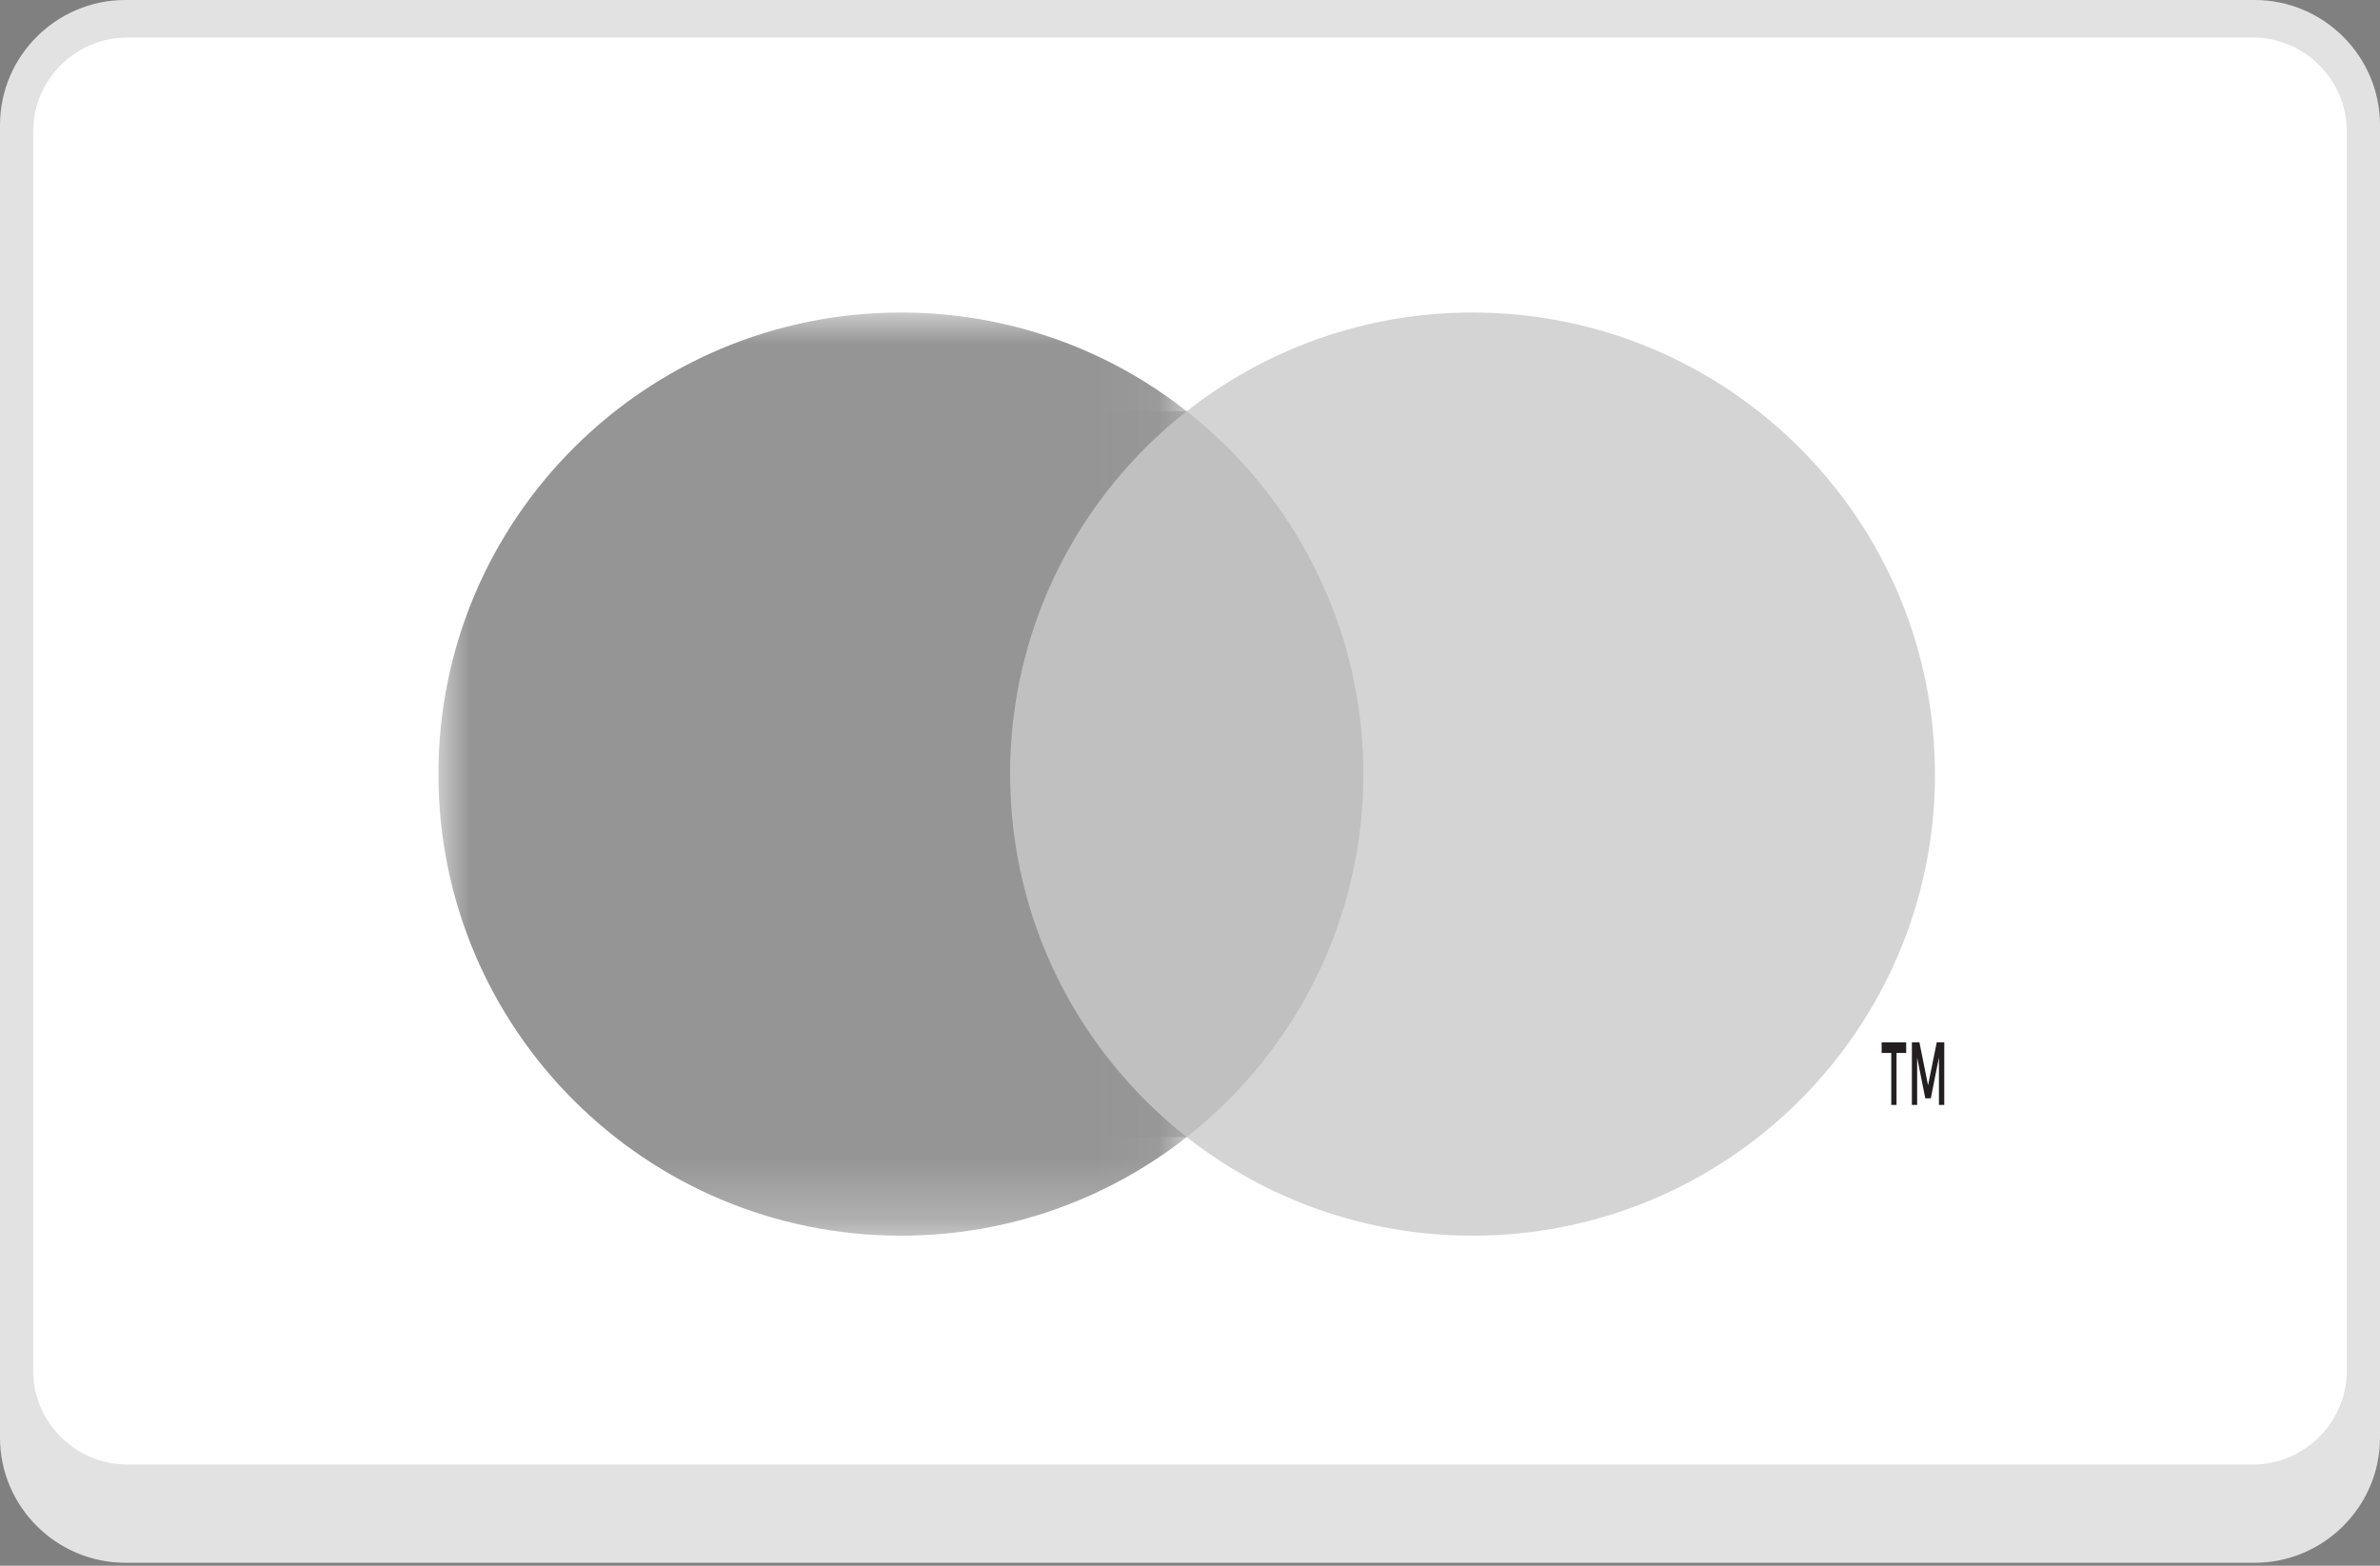 <svg xmlns="http://www.w3.org/2000/svg" xmlns:xlink="http://www.w3.org/1999/xlink" width="38" height="25" viewBox="0 0 38 25">
    <rect x="0" y="0" width="38" height="25" fill="#808080" stroke="none"/>
    <defs>
        <path id="93as7ekova" d="M0 0L11.948 0 11.948 14.741 0 14.741z"/>
    </defs>
    <g fill="none" fill-rule="evenodd">
        <path fill="#E2E2E2" d="M36 24.952H2c-1.1 0-2-.898-2-1.996V1.996C0 .898.9 0 2 0h34c1.1 0 2 .898 2 1.996v20.96c0 1.098-.9 1.996-2 1.996"/>
        <path fill="#FFF" d="M35.97 23.384H2.03c-.824 0-1.5-.675-1.5-1.497V2.096c0-.823.676-1.497 1.5-1.497h33.94c.824 0 1.5.674 1.5 1.497v19.79c0 .823-.676 1.498-1.5 1.498"/>
        <g transform="translate(7 4.99)">
            <path fill="silver" d="M8.717 13.165L15.178 13.165 15.178 1.576 8.717 1.576z"/>
            <mask id="xz75u4m7ab" fill="#fff">
                <use xlink:href="#93as7ekova"/>
            </mask>
            <path fill="#959595" d="M9.127 7.37c0-2.35 1.103-4.445 2.82-5.794C10.693.589 9.108 0 7.385 0 3.306 0 0 3.3 0 7.37c0 4.071 3.306 7.37 7.384 7.37 1.723 0 3.308-.588 4.564-1.575-1.718-1.35-2.82-3.444-2.82-5.795" mask="url(#xz75u4m7ab)"/>
            <path fill="#D4D4D4" d="M23.895 7.37c0 4.071-3.305 7.37-7.384 7.37-1.722 0-3.307-.588-4.563-1.575 1.717-1.35 2.82-3.444 2.82-5.795 0-2.35-1.103-4.445-2.82-5.794C13.204.589 14.788 0 16.51 0c4.079 0 7.384 3.3 7.384 7.37"/>
            <path fill="#231F20" d="M24.043 12.652v-1h-.12l-.139.687-.138-.687h-.12v1h.084v-.755l.13.65h.088l.13-.652v.757h.085zm-.762 0v-.83h.154v-.169h-.392v.169h.154v.83h.084z"/>
        </g>
    </g>
</svg>
